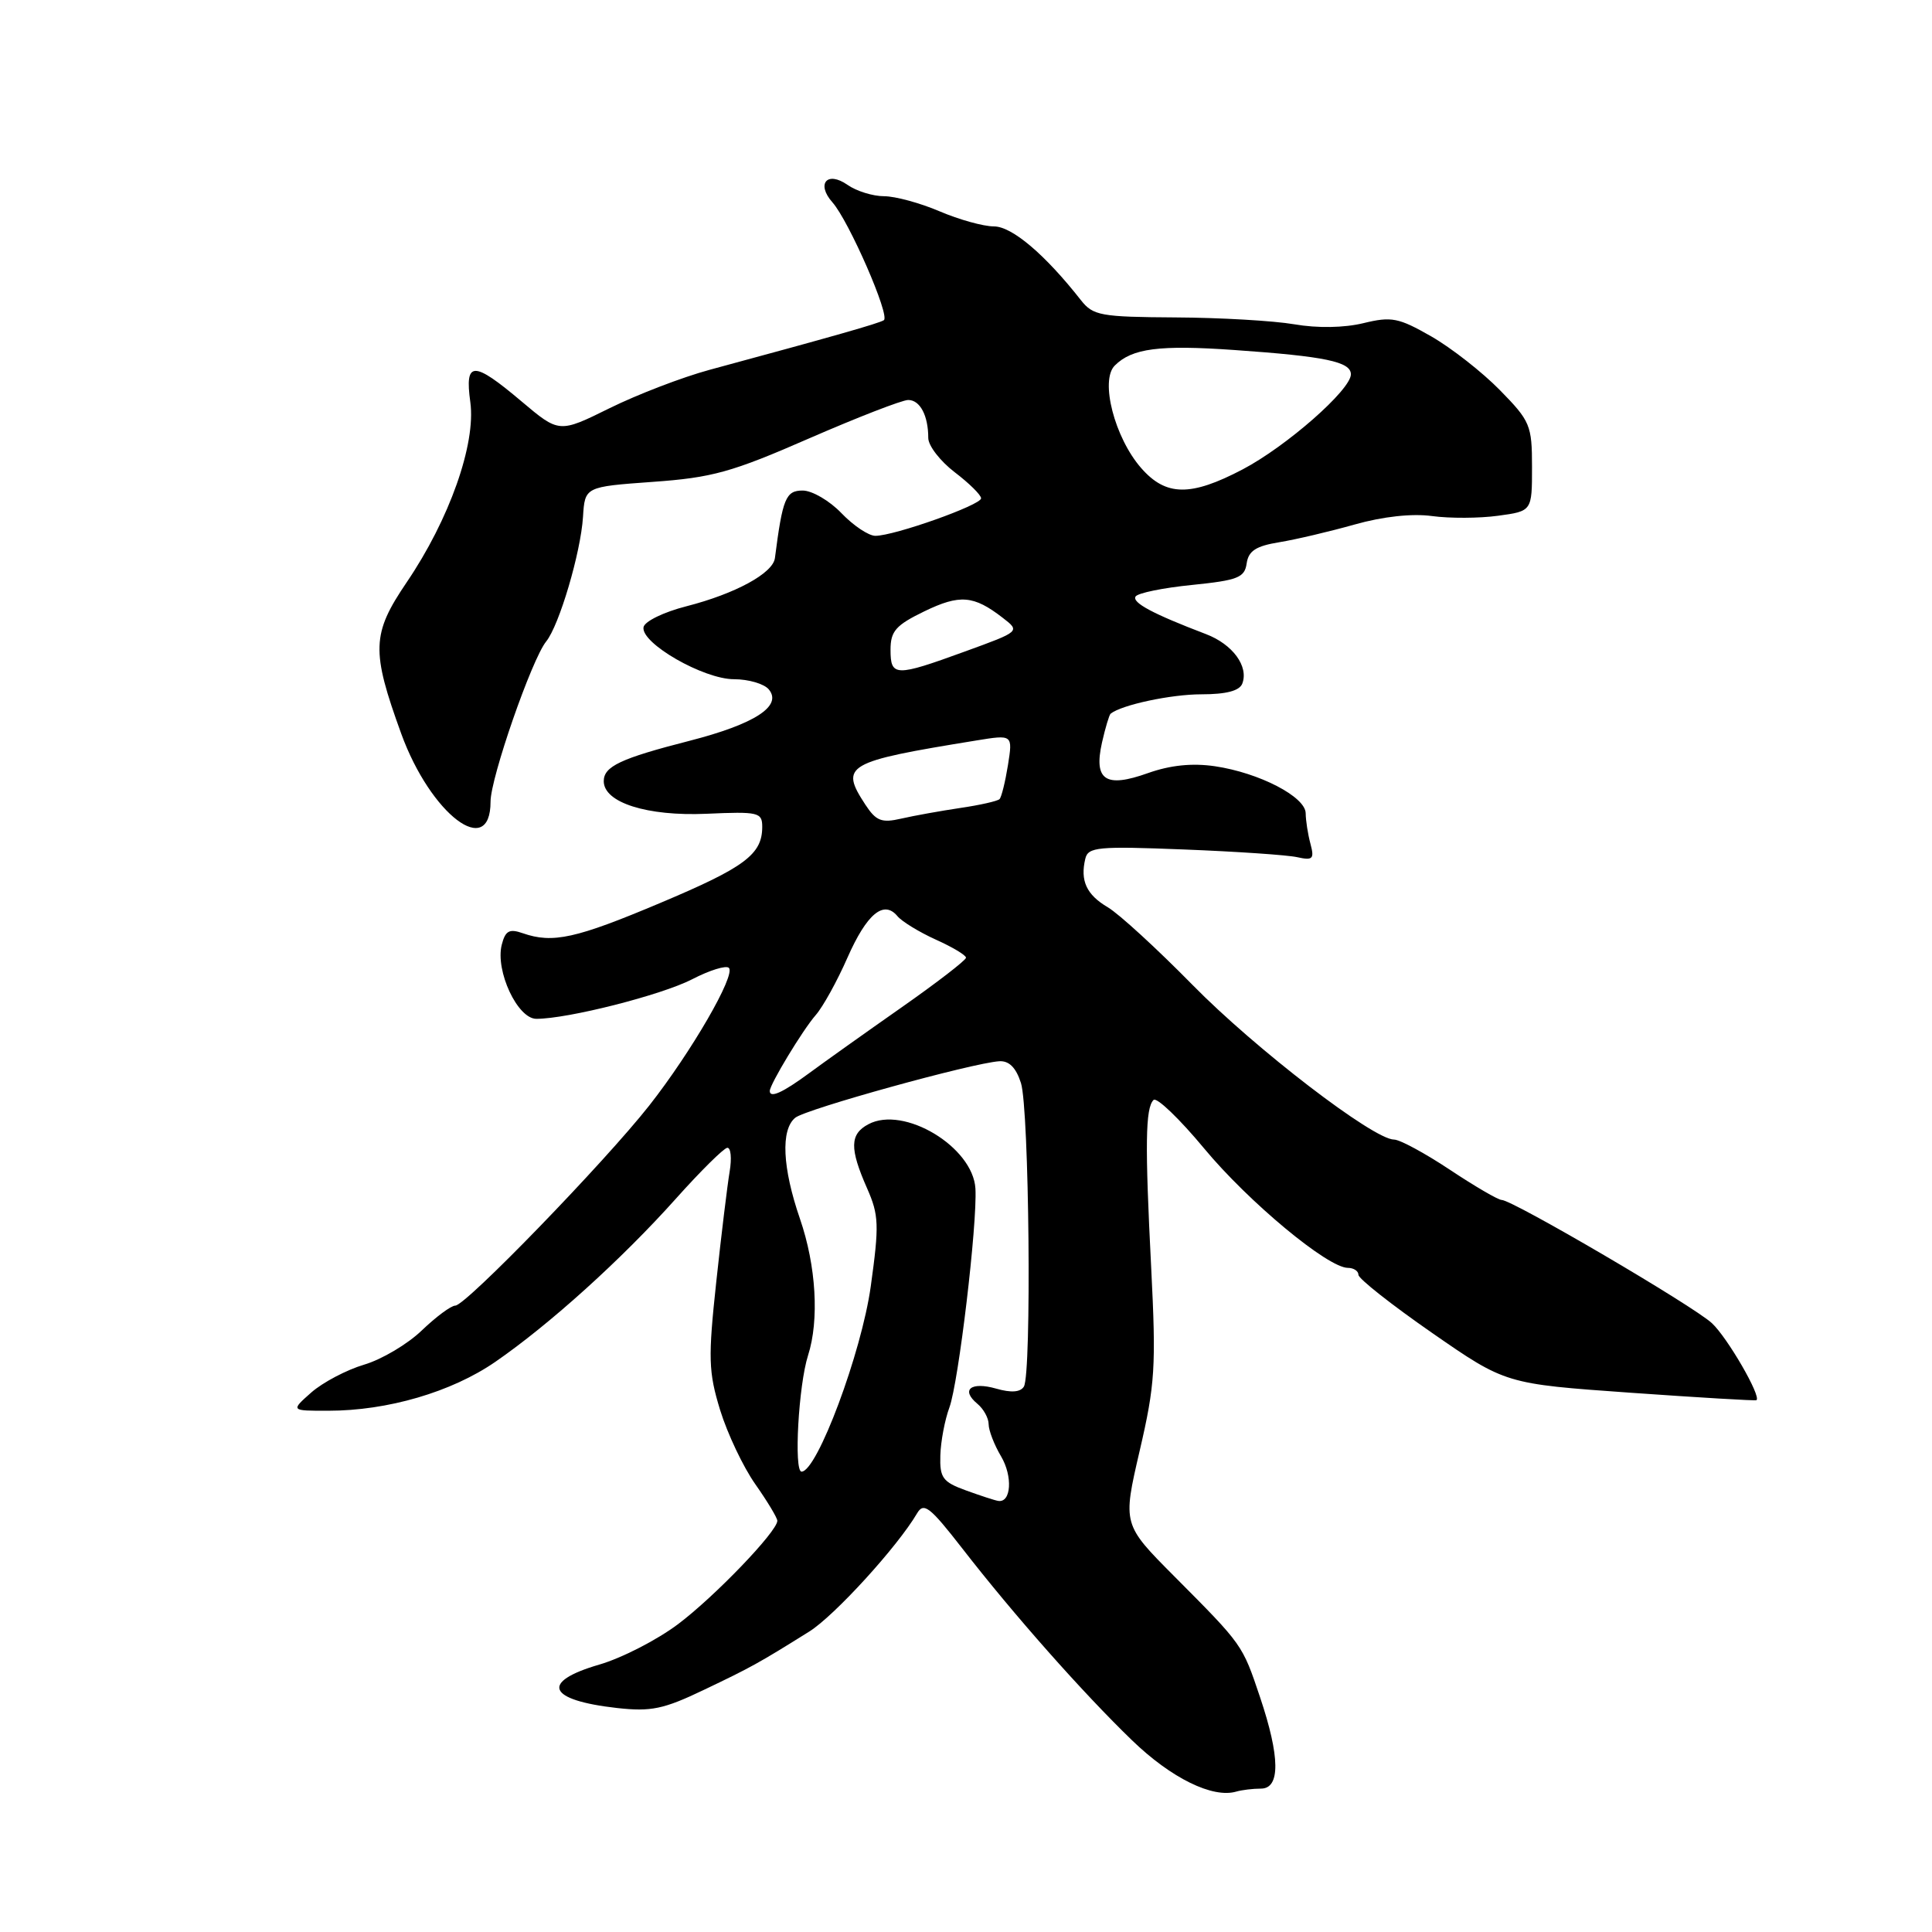 <?xml version="1.0" encoding="UTF-8" standalone="no"?>
<!DOCTYPE svg PUBLIC "-//W3C//DTD SVG 1.1//EN" "http://www.w3.org/Graphics/SVG/1.1/DTD/svg11.dtd" >
<svg xmlns="http://www.w3.org/2000/svg" xmlns:xlink="http://www.w3.org/1999/xlink" version="1.1" viewBox="0 0 256 256">
 <g >
 <path fill="currentColor"
d=" M 167.08 237.00 C 169.67 237.00 169.62 232.79 166.96 224.88 C 164.61 217.89 164.69 218.01 155.63 208.90 C 148.75 201.99 148.75 201.99 151.01 192.25 C 153.06 183.44 153.20 181.10 152.54 168.00 C 151.70 151.59 151.77 146.83 152.85 145.75 C 153.26 145.34 156.28 148.23 159.55 152.17 C 165.46 159.29 175.95 168.00 178.61 168.00 C 179.37 168.00 180.00 168.42 180.00 168.92 C 180.00 169.43 184.39 172.89 189.75 176.61 C 199.50 183.37 199.50 183.37 216.00 184.54 C 225.07 185.18 232.61 185.63 232.74 185.53 C 233.41 185.04 228.89 177.23 226.84 175.33 C 224.38 173.04 200.41 159.00 198.98 159.00 C 198.52 159.00 195.43 157.20 192.12 155.00 C 188.81 152.80 185.48 151.00 184.72 151.00 C 181.99 151.00 166.32 138.97 158.00 130.49 C 153.32 125.73 148.28 121.10 146.79 120.22 C 143.96 118.55 143.11 116.70 143.81 113.78 C 144.18 112.23 145.49 112.11 156.86 112.56 C 163.81 112.83 170.57 113.29 171.88 113.58 C 173.96 114.04 174.18 113.82 173.64 111.80 C 173.30 110.54 173.02 108.72 173.01 107.77 C 173.00 105.58 166.86 102.40 160.98 101.53 C 157.96 101.09 155.07 101.39 152.11 102.44 C 146.49 104.45 144.90 103.39 146.02 98.39 C 146.46 96.44 146.98 94.72 147.16 94.57 C 148.61 93.40 155.17 92.00 159.18 92.00 C 162.48 92.00 164.24 91.54 164.61 90.58 C 165.48 88.30 163.34 85.37 159.79 84.02 C 152.76 81.34 149.97 79.85 150.47 79.04 C 150.76 78.58 154.12 77.89 157.94 77.51 C 164.03 76.89 164.92 76.54 165.19 74.65 C 165.43 73.00 166.42 72.35 169.50 71.85 C 171.70 71.49 176.20 70.43 179.50 69.50 C 183.25 68.44 187.10 68.02 189.75 68.38 C 192.09 68.70 196.03 68.68 198.50 68.34 C 203.00 67.73 203.00 67.73 203.00 61.88 C 203.00 56.35 202.77 55.80 198.75 51.70 C 196.41 49.31 192.32 46.11 189.66 44.58 C 185.32 42.10 184.39 41.91 180.66 42.82 C 178.11 43.44 174.56 43.50 171.50 42.97 C 168.75 42.50 161.66 42.09 155.74 42.06 C 145.86 42.00 144.84 41.82 143.24 39.79 C 138.47 33.71 134.09 30.00 131.70 30.00 C 130.31 30.00 127.07 29.10 124.50 28.00 C 121.93 26.90 118.62 26.00 117.14 26.00 C 115.66 26.00 113.47 25.32 112.29 24.49 C 109.60 22.61 108.12 24.35 110.30 26.81 C 112.49 29.28 117.99 41.89 117.11 42.43 C 116.42 42.86 110.52 44.54 94.00 49.01 C 90.42 49.98 84.48 52.26 80.79 54.08 C 74.09 57.39 74.09 57.39 69.11 53.19 C 62.69 47.77 61.56 47.79 62.32 53.29 C 63.08 58.83 59.54 68.84 53.88 77.17 C 49.25 84.00 49.17 86.21 53.17 97.23 C 57.06 107.92 65.00 113.96 65.00 106.22 C 65.00 103.08 70.46 87.36 72.37 85.00 C 74.10 82.87 76.95 73.22 77.25 68.50 C 77.50 64.50 77.50 64.50 86.50 63.85 C 94.37 63.29 96.97 62.57 107.19 58.10 C 113.62 55.30 119.54 53.00 120.34 53.00 C 121.91 53.00 123.00 55.06 123.00 58.03 C 123.00 59.06 124.58 61.10 126.50 62.57 C 128.43 64.04 130.00 65.59 130.00 66.03 C 130.00 66.92 118.50 71.00 115.99 71.00 C 115.10 71.00 113.08 69.65 111.50 68.00 C 109.92 66.35 107.61 65.00 106.36 65.00 C 104.12 65.00 103.70 66.02 102.68 73.95 C 102.42 75.96 97.44 78.67 90.97 80.33 C 87.94 81.10 85.40 82.34 85.27 83.11 C 84.91 85.23 93.22 90.00 97.26 90.00 C 99.18 90.00 101.26 90.61 101.87 91.35 C 103.70 93.55 100.01 95.94 91.37 98.16 C 82.23 100.50 80.00 101.55 80.00 103.51 C 80.00 106.35 85.74 108.17 93.60 107.83 C 100.51 107.52 101.00 107.64 101.00 109.56 C 101.00 113.21 98.71 114.92 87.50 119.64 C 76.32 124.36 73.24 125.04 69.28 123.66 C 67.48 123.03 66.96 123.32 66.48 125.20 C 65.62 128.67 68.58 135.00 71.07 135.00 C 75.26 135.00 87.65 131.85 91.71 129.76 C 94.02 128.56 96.22 127.88 96.58 128.25 C 97.52 129.18 91.60 139.40 86.02 146.50 C 80.09 154.03 61.71 173.00 60.33 173.00 C 59.77 173.00 57.78 174.48 55.90 176.28 C 54.03 178.09 50.59 180.13 48.26 180.82 C 45.93 181.51 42.78 183.17 41.26 184.50 C 38.50 186.94 38.50 186.94 43.50 186.93 C 51.36 186.93 59.83 184.45 65.62 180.46 C 72.79 175.52 82.37 166.87 89.55 158.84 C 92.82 155.18 95.89 152.15 96.36 152.09 C 96.84 152.04 96.98 153.46 96.68 155.25 C 96.38 157.04 95.58 163.60 94.91 169.84 C 93.82 179.97 93.87 181.77 95.42 186.84 C 96.38 189.95 98.47 194.37 100.08 196.66 C 101.69 198.95 103.00 201.13 103.00 201.51 C 103.00 202.92 94.68 211.58 89.83 215.22 C 87.06 217.30 82.37 219.71 79.40 220.57 C 71.54 222.86 72.53 225.28 81.76 226.32 C 86.26 226.82 87.92 226.48 93.26 223.92 C 99.55 220.92 100.49 220.40 107.23 216.19 C 110.56 214.11 118.93 204.94 121.52 200.52 C 122.40 199.02 123.21 199.65 127.48 205.14 C 134.32 213.96 143.48 224.30 150.00 230.60 C 155.19 235.62 160.70 238.32 163.83 237.39 C 164.56 237.18 166.03 237.00 167.08 237.00 Z  M 128.00 197.49 C 124.91 196.37 124.51 195.82 124.60 192.86 C 124.65 191.01 125.19 188.15 125.80 186.50 C 127.02 183.17 129.51 162.20 129.25 157.50 C 128.93 151.97 119.76 146.45 115.06 148.97 C 112.60 150.28 112.56 152.17 114.89 157.45 C 116.46 161.01 116.51 162.31 115.38 170.45 C 114.16 179.23 108.27 195.00 106.21 195.00 C 105.17 195.00 105.81 183.53 107.07 179.60 C 108.57 174.93 108.15 167.74 106.00 161.50 C 103.67 154.73 103.43 149.71 105.37 148.11 C 106.75 146.96 128.84 140.85 132.41 140.62 C 133.71 140.54 134.63 141.47 135.28 143.50 C 136.38 146.94 136.71 182.03 135.67 183.73 C 135.21 184.48 133.98 184.57 132.00 184.00 C 128.64 183.04 127.27 184.15 129.51 186.01 C 130.33 186.69 131.00 187.91 131.00 188.72 C 131.00 189.53 131.74 191.45 132.65 192.98 C 134.21 195.62 133.99 199.14 132.28 198.88 C 131.85 198.82 129.93 198.19 128.00 197.49 Z  M 102.00 144.56 C 102.00 143.69 106.37 136.46 108.09 134.50 C 109.05 133.40 110.94 129.98 112.29 126.90 C 114.86 121.08 117.10 119.21 118.92 121.40 C 119.51 122.11 121.79 123.50 123.99 124.50 C 126.20 125.49 128.00 126.57 128.00 126.90 C 128.00 127.23 124.15 130.20 119.44 133.50 C 114.73 136.80 109.22 140.72 107.19 142.22 C 103.70 144.79 102.00 145.55 102.00 144.56 Z  M 114.67 106.63 C 111.24 101.39 112.03 100.93 129.35 98.12 C 134.20 97.33 134.20 97.33 133.56 101.38 C 133.20 103.60 132.70 105.64 132.44 105.89 C 132.18 106.15 129.84 106.68 127.24 107.06 C 124.63 107.45 121.12 108.08 119.42 108.47 C 116.82 109.07 116.09 108.79 114.67 106.63 Z  M 118.00 86.09 C 118.00 83.63 118.70 82.84 122.47 81.01 C 127.18 78.73 129.01 78.88 132.85 81.85 C 135.20 83.66 135.20 83.66 127.85 86.33 C 118.63 89.69 118.00 89.68 118.00 86.09 Z  M 151.22 62.03 C 147.70 58.02 145.73 50.41 147.71 48.44 C 150.00 46.15 153.61 45.68 163.58 46.38 C 175.61 47.22 179.00 47.93 179.00 49.60 C 179.00 51.65 170.46 59.15 164.65 62.20 C 157.77 65.81 154.50 65.77 151.22 62.03 Z "/>
</g>
</svg>
